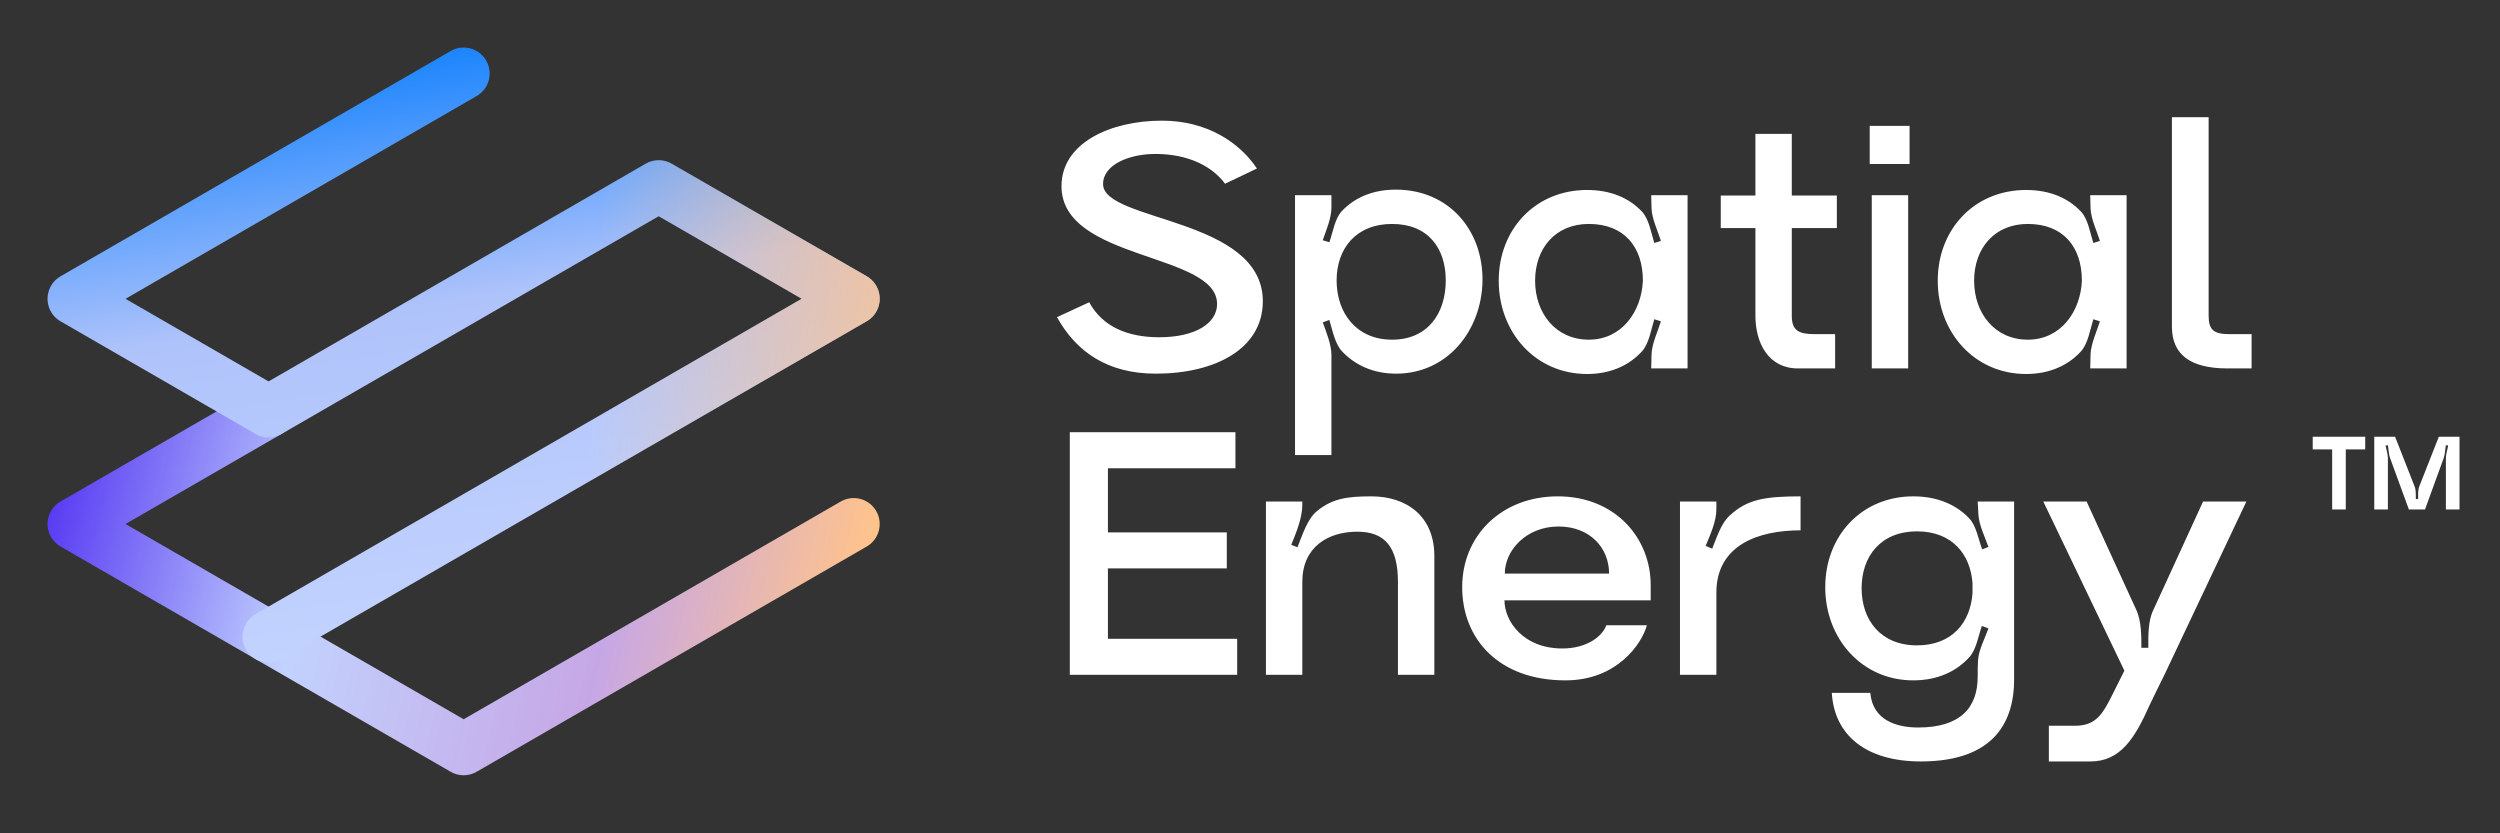 <?xml version="1.0" encoding="UTF-8"?><svg version="1.1" width="102px" height="34px" viewBox="0 0 102.0 34.0" xmlns="http://www.w3.org/2000/svg" xmlns:xlink="http://www.w3.org/1999/xlink"><rect x="0" y="0" width="102.0" height="34.0" fill="#333333" stroke="none"/><defs><clipPath id="i0"><path d="M42.009,15.681 L44.045,20.121 C44.243,20.559 44.243,21.167 44.243,21.648 L44.526,21.648 C44.526,21.167 44.512,20.559 44.724,20.121 L46.76,15.681 L48.527,15.681 L45.19,22.736 C44.978,23.175 44.794,23.528 44.582,23.98 C43.974,25.352 43.381,26.285 42.165,26.285 L40.468,26.285 L40.468,24.829 L41.529,24.829 C42.391,24.829 42.66,24.362 43.07,23.542 L43.55,22.581 L40.242,15.681 L42.009,15.681 Z M34.936,15.469 C35.898,15.469 36.675,15.794 37.212,16.36 C37.51,16.657 37.594,17.236 37.749,17.632 L38.004,17.533 C37.862,17.137 37.622,16.643 37.594,16.218 L37.565,15.681 L39.05,15.681 L39.05,22.948 C39.05,24.871 38.032,26.285 35.247,26.285 C32.985,26.285 31.712,25.196 31.613,23.486 L33.183,23.486 C33.282,24.631 34.3,24.9 35.134,24.9 C36.859,24.9 37.565,24.094 37.565,22.821 C37.565,22.567 37.565,22.355 37.58,22.142 C37.608,21.732 37.862,21.252 38.004,20.856 L37.735,20.757 C37.594,21.153 37.51,21.718 37.226,22.029 C36.689,22.623 35.912,22.977 34.936,22.977 C32.843,22.977 31.345,21.28 31.345,19.173 C31.345,17.067 32.843,15.469 34.936,15.469 Z M20.434,15.469 C22.781,15.469 24.237,17.18 24.223,19.117 L24.223,19.711 L18.257,19.711 C18.257,20.559 19.02,21.676 20.618,21.676 C21.636,21.676 22.258,21.167 22.413,20.729 L24.068,20.729 C23.87,21.464 22.866,22.977 20.745,22.977 C18.016,22.977 16.532,21.28 16.532,19.173 C16.532,17.067 18.144,15.469 20.434,15.469 Z M30.338,15.469 L30.338,16.855 C28.627,16.855 26.903,17.448 26.903,19.4 L26.903,22.75 L25.418,22.75 L25.418,15.681 L26.903,15.681 L26.903,16.006 C26.903,16.487 26.648,17.053 26.464,17.491 L26.733,17.604 C26.917,17.152 27.101,16.544 27.468,16.233 C28.161,15.596 28.882,15.469 30.338,15.469 Z M7.281,12.853 L7.281,14.324 L2.078,14.324 L2.078,16.94 L6.928,16.94 L6.928,18.41 L2.078,18.41 L2.078,21.28 L7.352,21.28 L7.352,22.75 L0.523,22.75 L0.523,12.853 L7.281,12.853 Z M12.823,15.469 C14.279,15.469 15.396,16.289 15.396,17.901 L15.396,22.75 L13.911,22.75 L13.911,18.961 C13.911,17.533 13.374,16.911 12.257,16.911 C11.041,16.911 10.009,17.547 10.009,18.961 L10.009,22.75 L8.525,22.75 L8.525,15.681 L10.009,15.681 L10.009,15.823 C10.009,16.346 9.755,16.968 9.557,17.448 L9.811,17.547 C10.009,17.067 10.207,16.388 10.617,16.063 C11.239,15.554 11.861,15.469 12.823,15.469 Z M35.091,16.897 C33.607,16.897 32.829,17.915 32.829,19.216 C32.829,20.517 33.607,21.549 35.091,21.549 C36.505,21.549 37.269,20.63 37.354,19.414 L37.354,19.018 C37.269,17.816 36.505,16.897 35.091,16.897 Z M20.462,16.699 C19.161,16.699 18.271,17.661 18.271,18.622 L22.526,18.622 C22.526,17.562 21.735,16.699 20.462,16.699 Z M13.826,2.955 C15.961,2.955 17.389,4.581 17.361,6.688 C17.319,8.738 15.905,10.463 13.841,10.463 C12.893,10.463 12.158,10.109 11.635,9.558 C11.338,9.247 11.239,8.681 11.112,8.271 L10.843,8.37 C10.985,8.766 11.197,9.275 11.197,9.699 L11.197,13.785 L9.712,13.785 L9.712,3.181 L11.197,3.181 L11.197,3.69 C11.197,4.114 10.985,4.609 10.843,5.019 L11.112,5.104 C11.253,4.708 11.338,4.128 11.621,3.832 C12.144,3.28 12.879,2.955 13.826,2.955 Z M21.628,2.969 C22.59,2.969 23.339,3.294 23.862,3.846 C24.159,4.157 24.244,4.736 24.371,5.132 L24.64,5.047 C24.512,4.637 24.272,4.143 24.258,3.718 L24.244,3.181 L25.728,3.181 L25.728,10.25 L24.244,10.25 L24.258,9.671 C24.272,9.247 24.512,8.738 24.64,8.328 L24.371,8.243 C24.244,8.653 24.159,9.218 23.876,9.543 C23.353,10.123 22.59,10.477 21.628,10.477 C19.522,10.477 18.023,8.78 18.023,6.673 C18.023,4.567 19.522,2.969 21.628,2.969 Z M39.54,2.969 C40.501,2.969 41.251,3.294 41.774,3.846 C42.071,4.157 42.156,4.736 42.283,5.132 L42.551,5.047 C42.424,4.637 42.184,4.143 42.17,3.718 L42.156,3.181 L43.64,3.181 L43.64,10.25 L42.156,10.25 L42.17,9.671 C42.184,9.247 42.424,8.738 42.551,8.328 L42.283,8.243 C42.156,8.653 42.071,9.218 41.788,9.543 C41.265,10.123 40.501,10.477 39.54,10.477 C37.433,10.477 35.935,8.78 35.935,6.673 C35.935,4.567 37.433,2.969 39.54,2.969 Z M4.284,0.141 C6.122,0.141 7.451,1.032 8.158,2.093 L6.857,2.715 C6.348,2.022 5.387,1.499 4.015,1.499 C2.941,1.499 1.88,1.937 1.88,2.729 C1.88,4.27 8.398,4.086 8.398,7.508 C8.398,9.445 6.461,10.463 4.029,10.463 C2.078,10.463 0.792,9.586 0,8.158 L1.315,7.55 C1.852,8.54 2.87,8.978 4.171,8.978 C5.641,8.978 6.532,8.412 6.532,7.621 C6.532,5.514 0.184,5.867 0.184,2.814 C0.184,1.06 2.163,0.141 4.284,0.141 Z M29.98,0.679 L29.98,3.195 L31.818,3.195 L31.818,4.524 L29.98,4.524 L29.98,8.101 C29.98,8.695 30.249,8.851 30.914,8.851 L31.748,8.851 L31.748,10.25 L30.235,10.25 C29.019,10.25 28.496,9.204 28.496,8.101 L28.496,4.524 L27.082,4.524 L27.082,3.195 L28.496,3.195 L28.496,0.679 L29.98,0.679 Z M34.728,3.181 L34.728,10.25 L33.243,10.25 L33.243,3.181 L34.728,3.181 Z M46.987,0 L46.987,8.101 C46.987,8.681 47.199,8.851 47.835,8.851 L48.74,8.851 L48.74,10.25 L47.765,10.25 C46.238,10.25 45.489,9.685 45.489,8.54 L45.489,0 L46.987,0 Z M39.611,4.355 C38.239,4.355 37.419,5.358 37.419,6.673 C37.419,7.988 38.254,9.077 39.611,9.077 C40.954,9.077 41.76,7.932 41.816,6.673 C41.816,5.274 41.039,4.355 39.611,4.355 Z M21.699,4.355 C20.328,4.355 19.507,5.358 19.507,6.673 C19.507,7.988 20.342,9.077 21.699,9.077 C23.042,9.077 23.848,7.932 23.905,6.673 C23.905,5.274 23.127,4.355 21.699,4.355 Z M13.671,4.355 C12.215,4.355 11.409,5.344 11.409,6.659 C11.409,7.988 12.215,9.077 13.671,9.077 C15.141,9.077 15.862,7.988 15.862,6.659 C15.862,5.344 15.141,4.355 13.671,4.355 Z M34.785,0.353 L34.785,1.909 L33.159,1.909 L33.159,0.353 L34.785,0.353 Z"></path></clipPath><clipPath id="i1"><path d="M2.142,0 L2.142,0.517 L1.349,0.517 L1.349,2.969 L0.793,2.969 L0.793,0.517 L0,0.517 L0,0 L2.142,0 Z M3.36,0 L4.161,2.04 C4.216,2.189 4.207,2.388 4.207,2.545 L4.301,2.545 C4.301,2.388 4.288,2.189 4.343,2.04 L5.145,0 L5.989,0 L5.989,2.969 L5.433,2.969 L5.433,0.869 C5.433,0.713 5.501,0.517 5.526,0.361 L5.433,0.344 C5.404,0.501 5.399,0.708 5.349,0.857 L4.581,2.969 L3.924,2.969 L3.151,0.857 C3.101,0.708 3.096,0.501 3.067,0.348 L2.974,0.361 C2.999,0.517 3.067,0.717 3.067,0.869 L3.067,2.969 L2.511,2.969 L2.511,0 L3.36,0 Z"></path></clipPath><linearGradient id="i2" x1="-0.942px" y1="4.111px" x2="30.801px" y2="12.023px" gradientUnits="userSpaceOnUse"><stop stop-color="#593CF3" offset="0%"></stop><stop stop-color="#C2D2FE" offset="32.813%"></stop><stop stop-color="#C6A7E6" offset="70.809%"></stop><stop stop-color="#FFC38C" offset="100%"></stop></linearGradient><linearGradient id="i3" x1="12.057px" y1="-2.449px" x2="15.824px" y2="22.983px" gradientUnits="userSpaceOnUse"><stop stop-color="#0079FE" offset="0%"></stop><stop stop-color="#AFC3FB" offset="47.179%"></stop><stop stop-color="#C3D3FF" offset="100%"></stop></linearGradient><linearGradient id="i4" x1="36.409px" y1="9.882px" x2="21.325px" y2="9.102px" gradientUnits="userSpaceOnUse"><stop stop-color="#FFC38C" offset="0%"></stop><stop stop-color="rgba(255, 195, 140, 0)" offset="100%"></stop></linearGradient><clipPath id="i5"><path d="M102,0 L102,34 L0,34 L0,0 L102,0 Z"></path></clipPath></defs><g transform="translate(3 3)"><g transform="translate(40.125 1.782)"><g clip-path="url(#i0)"><polygon points="0,0 48.74,0 48.74,26.285 0,26.285 0,0" stroke="none" fill="#FFFFFF"></polygon></g></g><g transform="translate(91.359 14.818)"><g clip-path="url(#i1)"><polygon points="0,0 5.989,0 5.989,2.969 0,2.969 0,0" stroke="none" fill="#FFFFFF"></polygon></g></g><g transform="translate(0.0 13.786)"><path d="M31.831,4.595 L15.917,13.784 L0,4.593 L7.957,0" stroke="url(#i2)" stroke-width="2.121" fill="none" stroke-linecap="round" stroke-linejoin="round"></path></g><path d="M15.917,0 L0,9.191 L7.957,13.786 L23.874,4.597 L31.831,9.189 L7.957,22.974" stroke="url(#i3)" stroke-width="2.121" fill="none" stroke-linecap="round" stroke-linejoin="round"></path><path d="M15.917,0 L0,9.191 L7.957,13.786 L23.874,4.597 L31.831,9.189 L7.957,22.974" stroke="url(#i4)" stroke-width="2.121" fill="none" stroke-linecap="round" stroke-linejoin="round"></path></g><g clip-path="url(#i5)"><polygon points="0,0 102,0 102,34 0,34 0,0 0,0" stroke="rgba(150, 150, 150, 0.001)" stroke-width="2" fill="none" stroke-miterlimit="5"></polygon></g></svg>